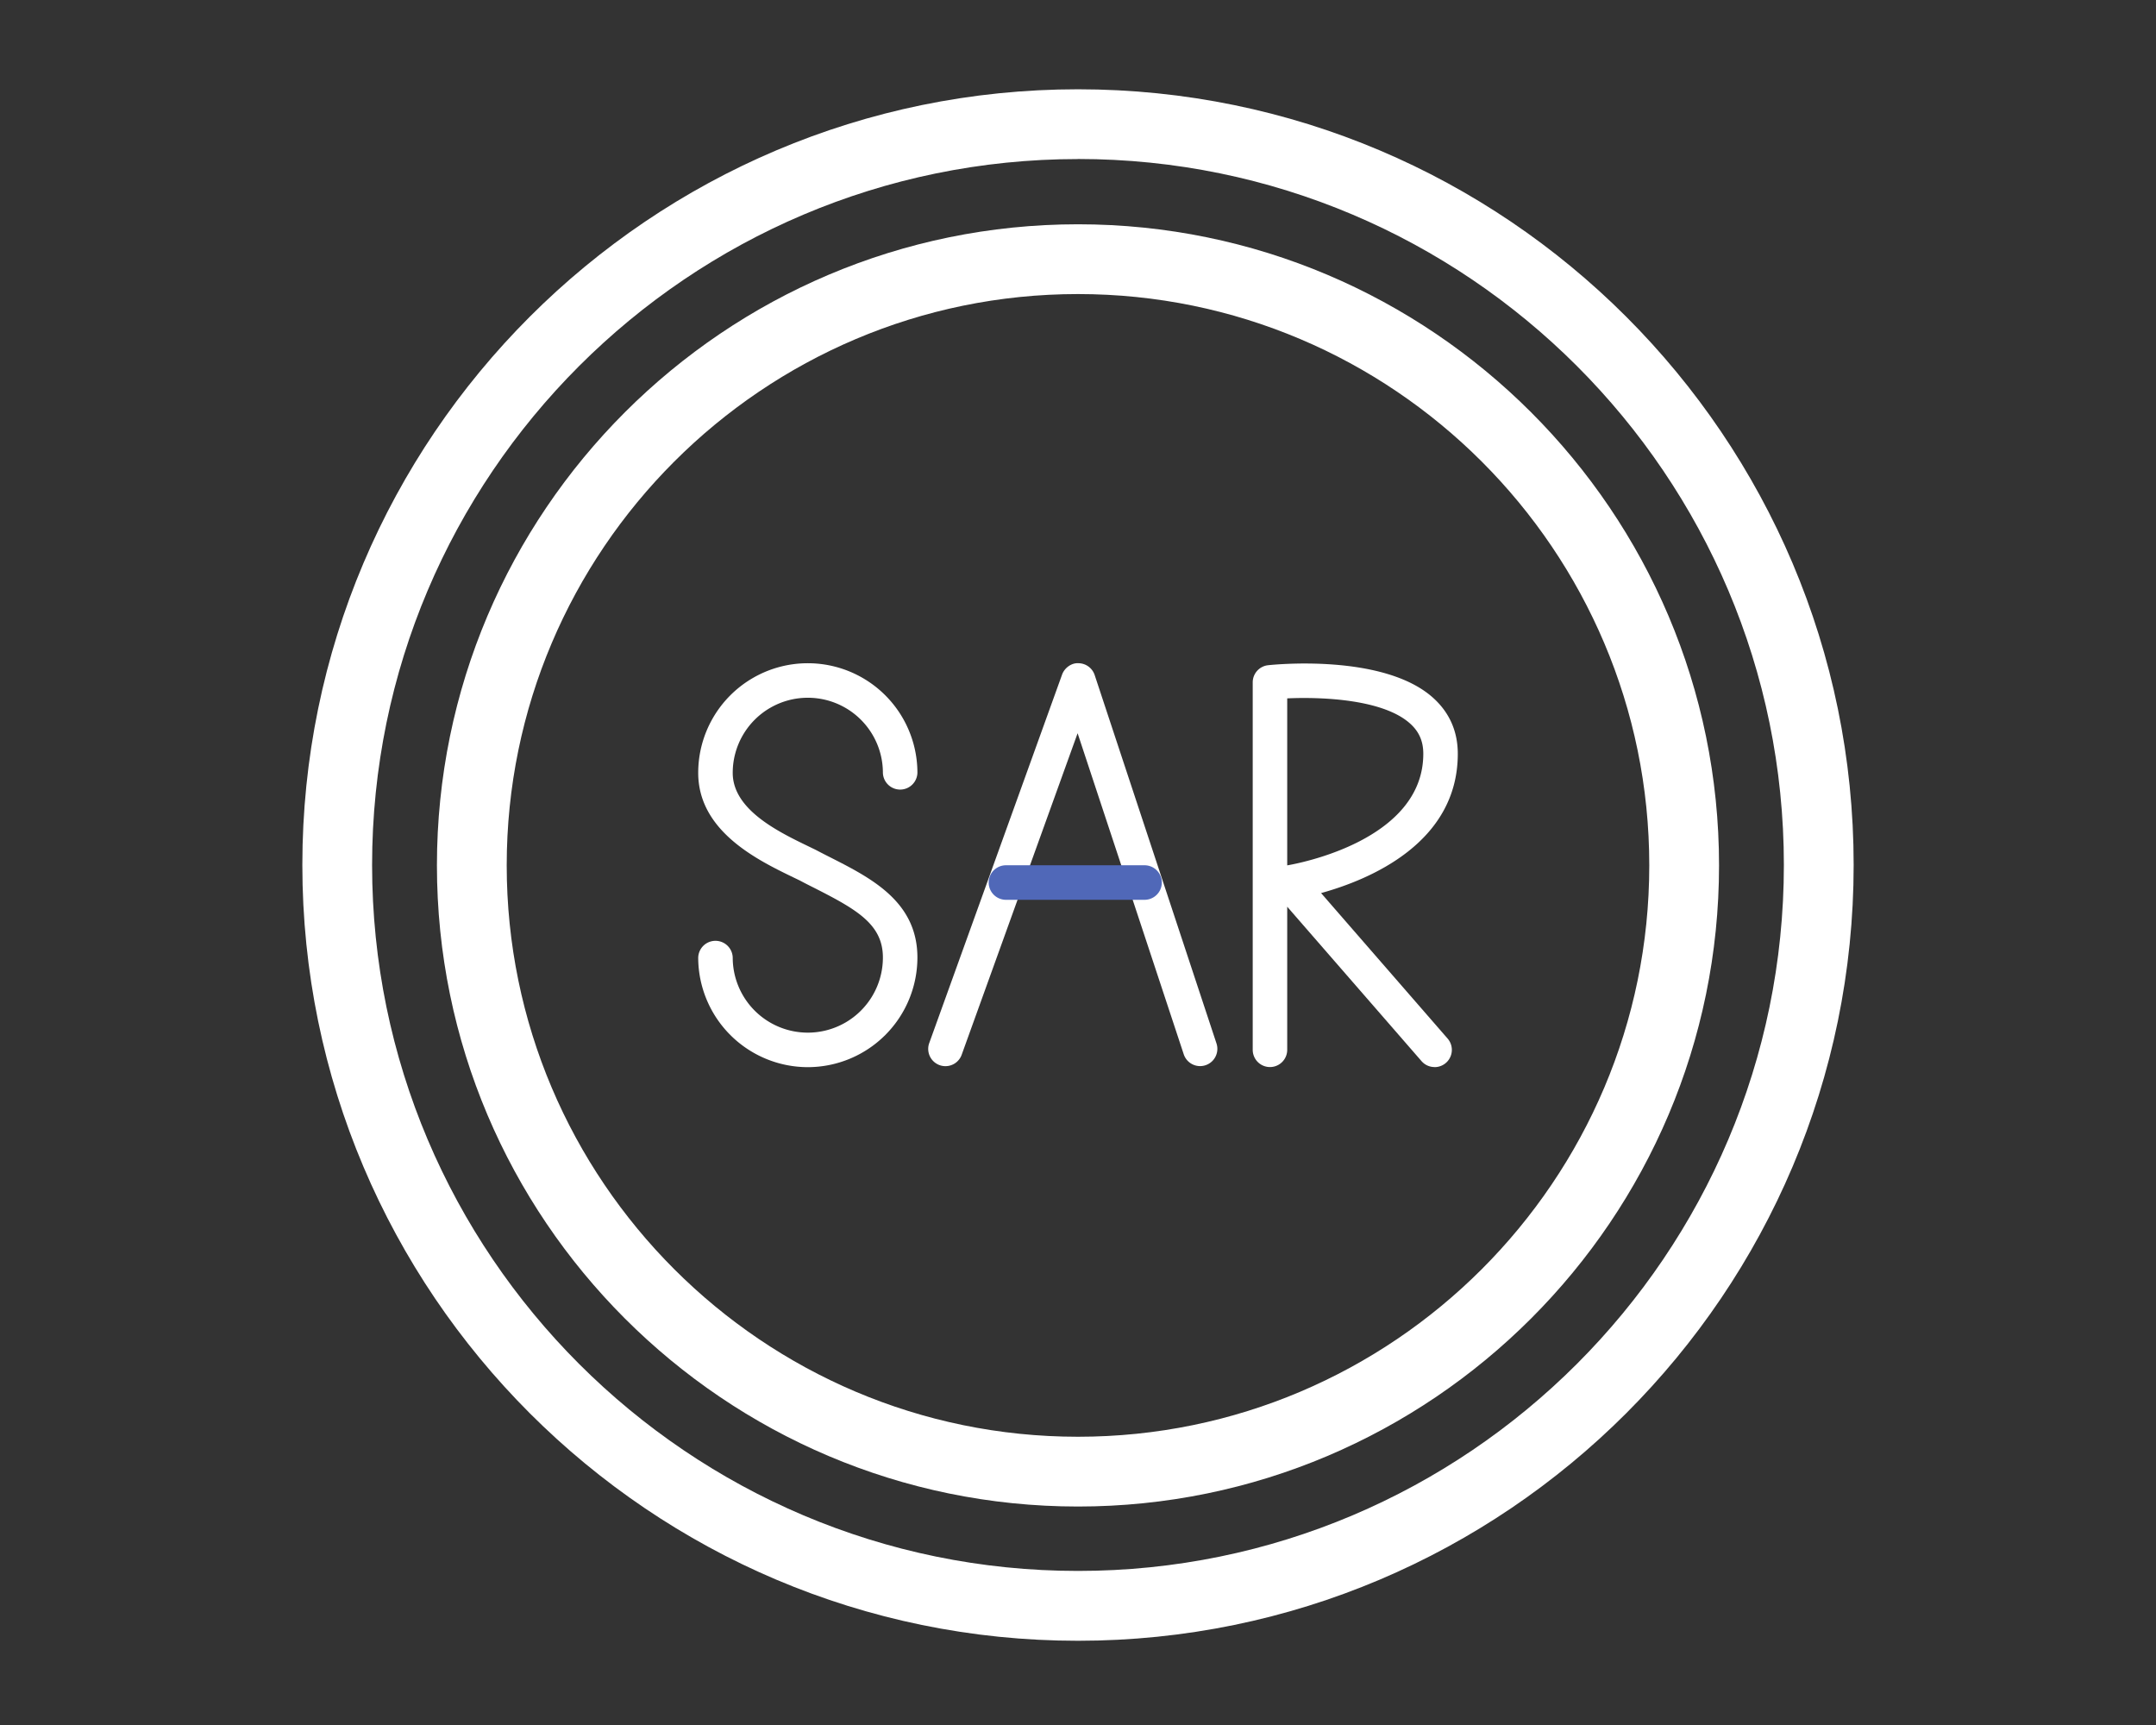 <svg id="Layer_1" data-name="Layer 1" xmlns="http://www.w3.org/2000/svg" viewBox="0 0 1280 1024"><rect x="0" y="0" width="1280" height="1024" fill="#333333" stroke="none"/><defs><style>.cls-1{fill:#fff;}.cls-2{fill:#5068B8;}</style></defs><path class="cls-1" d="M640,974C386.09,974,179.5,767.37,179.5,513.45S386.09,53,640,53,1100.5,259.53,1100.5,513.45,893.93,974,640,974Zm0-879.58c-231.08,0-419.09,188-419.09,419.07S408.93,932.54,640,932.54s419.07-188,419.07-419.09S871.07,94.38,640,94.38Z"/><path class="cls-1" d="M640,894.31c-209.87,0-380.6-170.73-380.6-380.6S430.14,133.14,640,133.14s380.58,170.73,380.58,380.57S849.86,894.31,640,894.31Zm0-719.75c-187,0-339.17,152.14-339.17,339.15S453,852.89,640,852.89,979.16,700.72,979.16,513.71,827,174.56,640,174.56Z"/><path class="cls-1" d="M479.6,633.49a65.15,65.15,0,0,1-65.08-65.07,10.25,10.25,0,0,1,20.49,0,44.58,44.58,0,1,0,89.16,0c0-19.64-15.36-28.44-40.41-41.16-3-1.51-6-3-8.93-4.59l-3.64-1.75c-21.19-10.25-56.67-27.38-56.67-62.14a65.07,65.07,0,1,1,130.14,0,10.25,10.25,0,0,1-20.49,0,44.58,44.58,0,1,0-89.16,0c0,21.9,27.13,35,45.1,43.69l4,1.94c3.13,1.64,6,3.11,8.92,4.58,24.2,12.3,51.63,26.22,51.63,59.43A65.14,65.14,0,0,1,479.6,633.49Z"/><path class="cls-1" d="M561.31,632.9a10,10,0,0,1-3.47-.61,10.23,10.23,0,0,1-6.16-13.1l78.86-218.71c1.48-4.13,5.75-7.07,9.77-6.78a10.24,10.24,0,0,1,9.58,7l72.33,218.71a10.24,10.24,0,0,1-19.45,6.42l-63-190.57L570.94,626.13A10.23,10.23,0,0,1,561.31,632.9Z"/><path class="cls-2" d="M679.83,534.14H596.91a10.25,10.25,0,0,1,0-20.49h82.92a10.25,10.25,0,0,1,0,20.49Z"/><path class="cls-1" d="M851.68,633.43a10.2,10.2,0,0,1-7.73-3.52l-79.74-91.66v84.94a10.24,10.24,0,0,1-20.48,0V405.07a10.24,10.24,0,0,1,9.13-10.18c2.77-.3,68.42-7.14,97.91,19.3,9.76,8.76,14.71,19.95,14.71,33.28,0,53.12-52.75,74.83-81.17,82.68l75.09,86.32a10.24,10.24,0,0,1-7.72,17ZM764.21,414.57V513.7c6.34-1.07,80.79-14.76,80.79-66.23,0-7.46-2.51-13.19-7.89-18C821.08,415.08,784.79,413.64,764.21,414.57Z"/></svg>